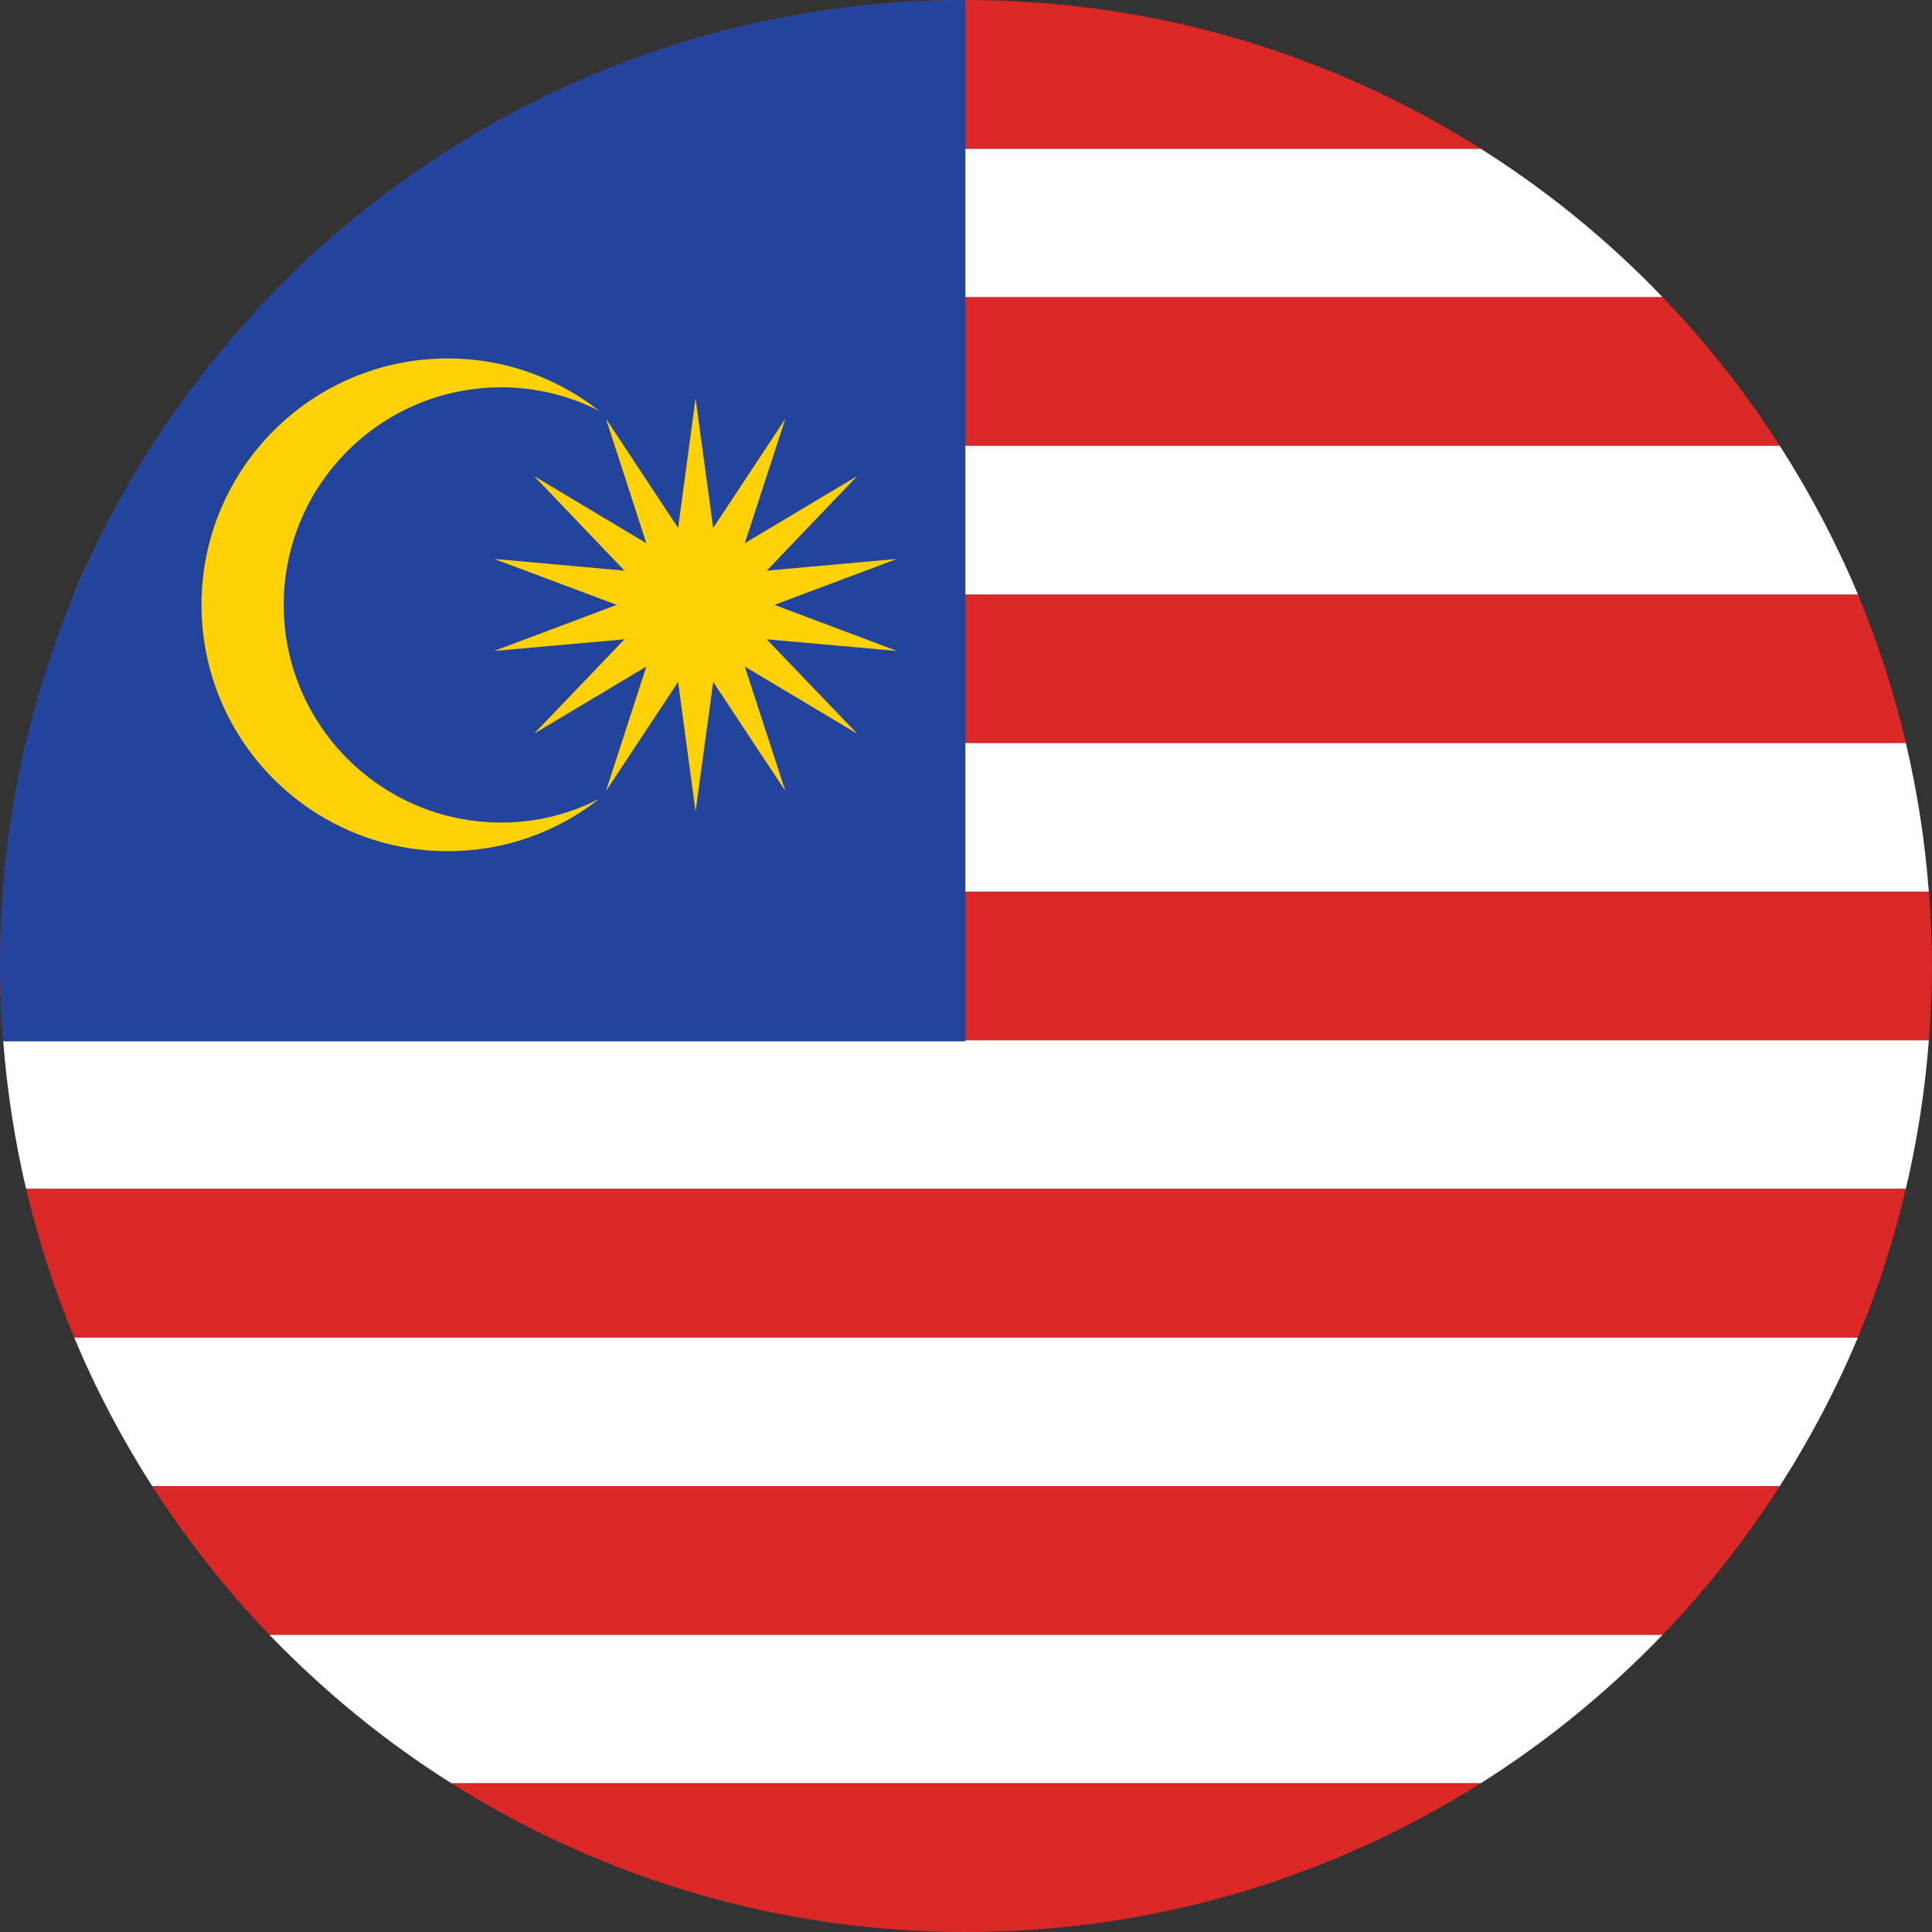 <?xml version="1.0" encoding="utf-8"?>
<!-- Generator: Adobe Illustrator 16.0.0, SVG Export Plug-In . SVG Version: 6.00 Build 0)  -->
<!DOCTYPE svg PUBLIC "-//W3C//DTD SVG 1.0//EN" "http://www.w3.org/TR/2001/REC-SVG-20010904/DTD/svg10.dtd">
<svg version="1.0" id="Layer_1" xmlns="http://www.w3.org/2000/svg" xmlns:xlink="http://www.w3.org/1999/xlink" x="0px" y="0px"
	 width="40px" height="40px" viewBox="0 0 40 40" enable-background="new 0 0 40 40" xml:space="preserve">
<rect x="0" y="0" width="40" height="40" fill="#333333" stroke="none"/>
<g>
	<g>
		<path fill="#FFFFFF" d="M9.348,36.922h21.307c1.38-0.87,2.645-1.909,3.77-3.077H5.576C6.701,35.013,7.967,36.052,9.348,36.922z"/>
		<g>
			<path fill="#FFFFFF" d="M0.54,24.614h38.918c0.236-0.997,0.397-2.026,0.477-3.077H0.065C0.146,22.588,0.306,23.617,0.54,24.614z"
				/>
			<path fill="#FFFFFF" d="M3.151,30.769h33.697c0.624-0.972,1.166-2.001,1.618-3.078H1.536C1.985,28.768,2.529,29.797,3.151,30.769
				z"/>
			<path fill="#FFFFFF" d="M30.656,3.078H9.346c-1.38,0.871-2.646,1.904-3.77,3.076h28.848C33.301,4.982,32.036,3.949,30.656,3.078z
				"/>
			<g>
				<path fill="#DC2727" d="M1.536,27.69h36.931c0.41-0.986,0.742-2.017,0.991-3.076H0.54C0.794,25.674,1.123,26.704,1.536,27.69z"
					/>
				<path fill="#DC2727" d="M5.576,33.845h28.848c0.905-0.941,1.717-1.973,2.425-3.076H3.151C3.86,31.872,4.671,32.903,5.576,33.845
					z"/>
				<path fill="#DC2727" d="M20,40c3.918,0,7.568-1.133,10.654-3.078H9.348C12.432,38.867,16.084,40,20,40z"/>
				<path fill="#DC2727" d="M0.54,15.384h38.92c-0.251-1.06-0.583-2.088-0.993-3.076H1.533C1.123,13.296,0.793,14.325,0.54,15.384z"
					/>
				<path fill="#DC2727" d="M0,19.999c0,0.519,0.026,1.029,0.065,1.539h39.869c0.039-0.51,0.065-1.02,0.065-1.539
					c0-0.52-0.026-1.03-0.065-1.538H0.065C0.026,18.968,0,19.479,0,19.999z"/>
				<path fill="#DC2727" d="M5.576,6.154C4.67,7.098,3.859,8.125,3.151,9.23h33.697c-0.706-1.105-1.519-2.132-2.425-3.076H5.576z"/>
				<path fill="#DC2727" d="M20,0c-3.918,0-7.57,1.128-10.654,3.078h21.311C27.57,1.128,23.918,0,20,0z"/>
			</g>
			<path fill="#FFFFFF" d="M0.065,18.46h39.869c-0.079-1.05-0.24-2.077-0.475-3.076H0.54C0.306,16.383,0.146,17.411,0.065,18.46z"/>
			<path fill="#FFFFFF" d="M1.533,12.308h36.934c-0.451-1.078-0.994-2.104-1.618-3.078H3.151C2.527,10.204,1.985,11.23,1.533,12.308
				z"/>
			<path fill="#23449C" d="M19.987,0C8.947,0.006,0,8.957,0,19.997c0,0.527,0.026,1.046,0.066,1.564h19.921V0z"/>
			<g>
				<path fill="#FFD107" d="M10.378,17.03c-2.487,0-4.504-2.02-4.504-4.507c0-2.485,2.017-4.504,4.504-4.504
					c0.732,0,1.419,0.178,2.027,0.485c-0.862-0.674-1.949-1.083-3.131-1.083c-2.817,0-5.102,2.285-5.102,5.101
					c0,2.819,2.284,5.101,5.102,5.101c1.182,0,2.266-0.403,3.131-1.082C11.797,16.852,11.11,17.03,10.378,17.03z"/>
				<polygon fill="#FFD107" points="14.401,8.247 14.766,10.931 16.26,8.67 15.42,11.247 17.747,9.857 15.874,11.815 18.571,11.572 
					16.035,12.523 18.571,13.477 15.874,13.236 17.747,15.19 15.42,13.8 16.26,16.377 14.766,14.118 14.401,16.802 14.04,14.118 
					12.546,16.377 13.382,13.8 11.058,15.19 12.93,13.236 10.232,13.477 12.769,12.523 10.232,11.572 12.93,11.815 11.058,9.857 
					13.382,11.247 12.546,8.67 14.04,10.931 				"/>
			</g>
		</g>
	</g>
</g>
</svg>
